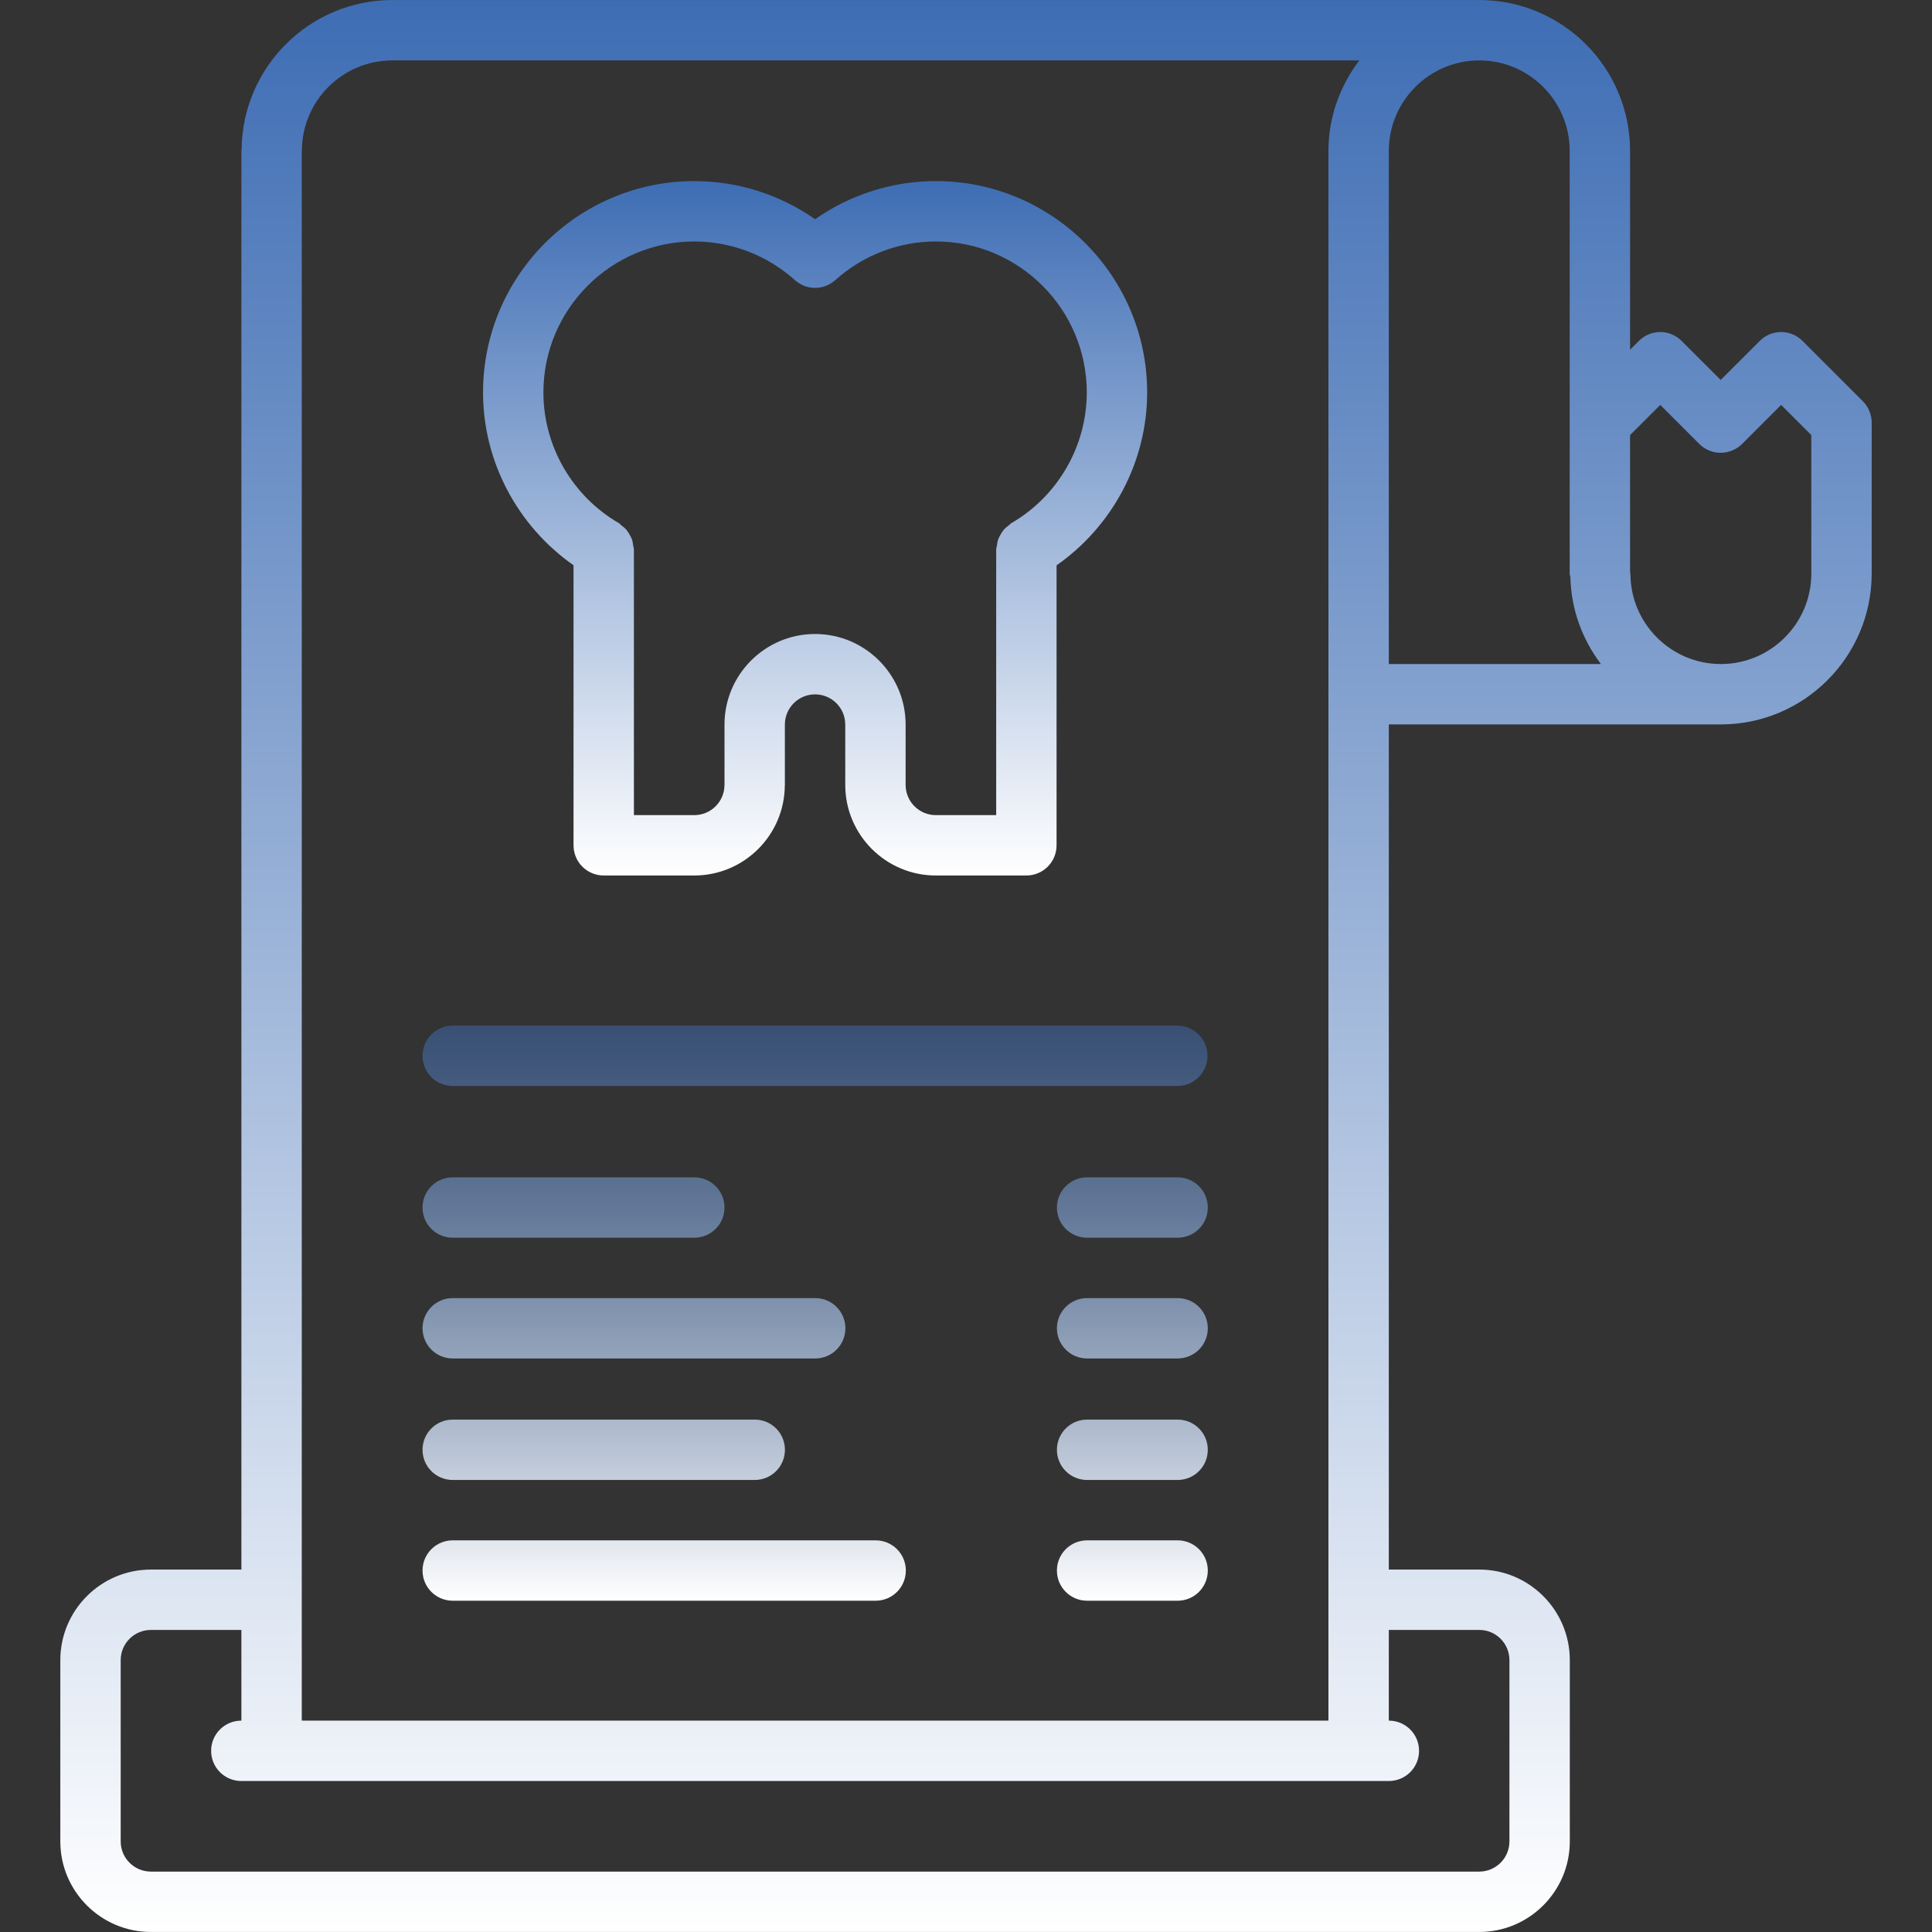 <svg width="200" height="200" viewBox="0 0 200 200" fill="none" xmlns="http://www.w3.org/2000/svg">
<rect x="0" y="0" width="200" height="200" fill="#333333" stroke="none"/>
<path d="M121.906 146.956H112.537C110.809 146.956 109.412 148.353 109.412 150.081C109.412 151.809 110.809 153.206 112.537 153.206H121.906C123.634 153.206 125.031 151.809 125.031 150.081C125.031 148.353 123.634 146.956 121.906 146.956ZM121.906 121.878H112.537C110.809 121.878 109.412 123.275 109.412 125.003C109.412 126.731 110.809 128.128 112.537 128.128H121.906C123.634 128.128 125.031 126.731 125.031 125.003C125.031 123.275 123.634 121.878 121.906 121.878ZM46.866 153.206H78.131C79.859 153.206 81.256 151.809 81.256 150.081C81.256 148.353 79.859 146.956 78.131 146.956H46.866C45.138 146.956 43.741 148.353 43.741 150.081C43.741 151.809 45.138 153.206 46.866 153.206ZM121.906 159.456H112.537C110.809 159.456 109.412 160.853 109.412 162.581C109.412 164.309 110.809 165.706 112.537 165.706H121.906C123.634 165.706 125.031 164.309 125.031 162.581C125.031 160.853 123.634 159.456 121.906 159.456ZM46.866 165.706H90.647C92.375 165.706 93.772 164.309 93.772 162.581C93.772 160.853 92.375 159.456 90.647 159.456H46.866C45.138 159.456 43.741 160.853 43.741 162.581C43.741 164.309 45.138 165.706 46.866 165.706ZM46.866 128.128H71.875C73.603 128.128 75 126.731 75 125.003C75 123.275 73.603 121.878 71.875 121.878H46.866C45.138 121.878 43.741 123.275 43.741 125.003C43.741 126.731 45.138 128.128 46.866 128.128ZM121.906 134.378H112.537C110.809 134.378 109.412 135.775 109.412 137.503C109.412 139.231 110.809 140.628 112.537 140.628H121.906C123.634 140.628 125.031 139.231 125.031 137.503C125.031 135.775 123.634 134.378 121.906 134.378ZM46.866 140.628H84.391C86.119 140.628 87.516 139.231 87.516 137.503C87.516 135.775 86.119 134.378 84.391 134.378H46.866C45.138 134.378 43.741 135.775 43.741 137.503C43.741 139.231 45.138 140.628 46.866 140.628ZM46.866 112.422H121.875C123.603 112.422 125 111.025 125 109.297C125 107.569 123.603 106.172 121.875 106.172H46.866C45.138 106.172 43.741 107.569 43.741 109.297C43.741 111.025 45.138 112.422 46.866 112.422Z" fill="url(#paint0_linear_41_98)"/>
<path d="M153.138 0.003H40.612C32.047 0.003 25.078 6.944 25.012 15.494C25.009 15.537 24.988 15.572 24.988 15.616V162.481H15.619C10.45 162.481 6.244 166.688 6.244 171.856V190.622C6.244 195.791 10.45 199.997 15.619 199.997H153.131C158.3 199.997 162.506 195.791 162.506 190.622V171.856C162.506 166.688 158.306 162.481 153.144 162.481H143.769V74.991H178.144C186.753 74.991 193.756 67.987 193.756 59.378V43.747C193.756 43.341 193.675 42.934 193.516 42.553C193.356 42.169 193.128 41.822 192.838 41.534L186.591 35.288C185.369 34.066 183.394 34.066 182.172 35.288L178.125 39.334L174.078 35.288C172.856 34.066 170.881 34.066 169.659 35.288L168.744 36.203V15.616C168.744 7.006 161.744 0.003 153.138 0.003ZM40.612 6.253H140.716C138.738 8.869 137.519 12.091 137.519 15.616V71.775C137.519 71.809 137.5 71.834 137.5 71.866C137.5 71.897 137.519 71.925 137.519 71.956V178.119H31.238V15.678C31.238 15.656 31.25 15.637 31.25 15.616C31.25 10.453 35.45 6.253 40.612 6.253ZM153.144 168.731C154.859 168.731 156.256 170.131 156.256 171.856V190.622C156.256 192.347 154.856 193.747 153.131 193.747H15.619C13.894 193.747 12.494 192.347 12.494 190.622V171.856C12.494 170.131 13.894 168.731 15.619 168.731H24.988V178.119H24.981C23.253 178.119 21.856 179.516 21.856 181.244C21.856 182.972 23.253 184.369 24.981 184.369H143.775C145.503 184.369 146.9 182.972 146.9 181.244C146.9 179.516 145.503 178.119 143.775 178.119H143.769V168.731H153.144ZM143.769 15.616C143.769 10.453 147.972 6.253 153.138 6.253C158.297 6.253 162.494 10.453 162.494 15.616V59.378C162.494 59.506 162.553 59.616 162.566 59.741C162.644 63.125 163.816 66.216 165.728 68.741H143.769V15.616ZM178.144 68.741C172.981 68.741 168.781 64.541 168.781 59.378C168.781 59.312 168.747 59.259 168.744 59.194V45.038L171.869 41.916L175.909 45.956C176.519 46.566 177.319 46.872 178.119 46.872C178.522 46.872 178.925 46.794 179.303 46.638C179.684 46.484 180.044 46.256 180.353 45.947L184.381 41.916L187.506 45.041V59.378C187.506 64.541 183.306 68.741 178.144 68.741Z" fill="url(#paint1_linear_41_98)"/>
<path d="M59.372 58.516V87.506C59.372 89.234 60.769 90.631 62.497 90.631H71.872C77.031 90.631 81.225 86.441 81.244 81.287C81.244 81.275 81.25 81.269 81.25 81.256V75.006C81.25 73.281 82.65 71.881 84.375 71.881C86.1 71.881 87.5 73.281 87.5 75.006V81.256C87.5 86.425 91.706 90.631 96.875 90.631H106.25C107.978 90.631 109.375 89.234 109.375 87.506V58.525C115.184 54.456 118.753 47.781 118.753 40.622C118.753 28.562 108.938 18.747 96.878 18.747C92.388 18.747 88.037 20.131 84.378 22.694C80.719 20.134 76.369 18.747 71.878 18.747C59.819 18.747 50.003 28.562 50.003 40.622C50.003 47.772 53.569 54.447 59.372 58.516ZM71.878 24.997C75.716 24.997 79.413 26.419 82.291 29C83.481 30.069 85.275 30.069 86.466 29C89.344 26.419 93.041 24.997 96.878 24.997C105.494 24.997 112.503 32.006 112.503 40.622C112.503 46.181 109.509 51.369 104.688 54.159C104.591 54.219 104.534 54.309 104.444 54.372C104.247 54.519 104.059 54.669 103.897 54.853C103.784 54.991 103.7 55.131 103.609 55.284C103.497 55.475 103.394 55.659 103.322 55.872C103.256 56.066 103.234 56.253 103.206 56.456C103.191 56.591 103.125 56.712 103.125 56.856V84.381H96.875C95.15 84.381 93.75 82.981 93.75 81.256V75.006C93.75 69.838 89.544 65.631 84.375 65.631C79.206 65.631 75 69.838 75 75.006V81.241C75 81.247 74.997 81.25 74.997 81.256C74.997 82.981 73.597 84.381 71.872 84.381H65.622V56.856C65.622 56.722 65.559 56.609 65.547 56.478C65.519 56.263 65.491 56.056 65.422 55.853C65.356 55.656 65.259 55.491 65.159 55.316C65.062 55.144 64.963 54.987 64.834 54.834C64.688 54.666 64.519 54.534 64.344 54.403C64.244 54.325 64.175 54.216 64.063 54.153C59.247 51.362 56.253 46.178 56.253 40.622C56.253 32.006 63.263 24.997 71.878 24.997Z" fill="url(#paint2_linear_41_98)"/>
<defs>
<linearGradient id="paint0_linear_41_98" x1="84.386" y1="106.172" x2="84.386" y2="165.706" gradientUnits="userSpaceOnUse">
<stop stop-color="#3E6DB4" stop-opacity="0.5"/>
<stop offset="1" stop-color="white"/>
</linearGradient>
<linearGradient id="paint1_linear_41_98" x1="100" y1="0.003" x2="100" y2="199.997" gradientUnits="userSpaceOnUse">
<stop stop-color="#3E6DB4"/>
<stop offset="1" stop-color="white"/>
</linearGradient>
<linearGradient id="paint2_linear_41_98" x1="84.378" y1="18.747" x2="84.378" y2="90.631" gradientUnits="userSpaceOnUse">
<stop stop-color="#3E6DB4"/>
<stop offset="1" stop-color="white"/>
</linearGradient>
</defs>
</svg>
